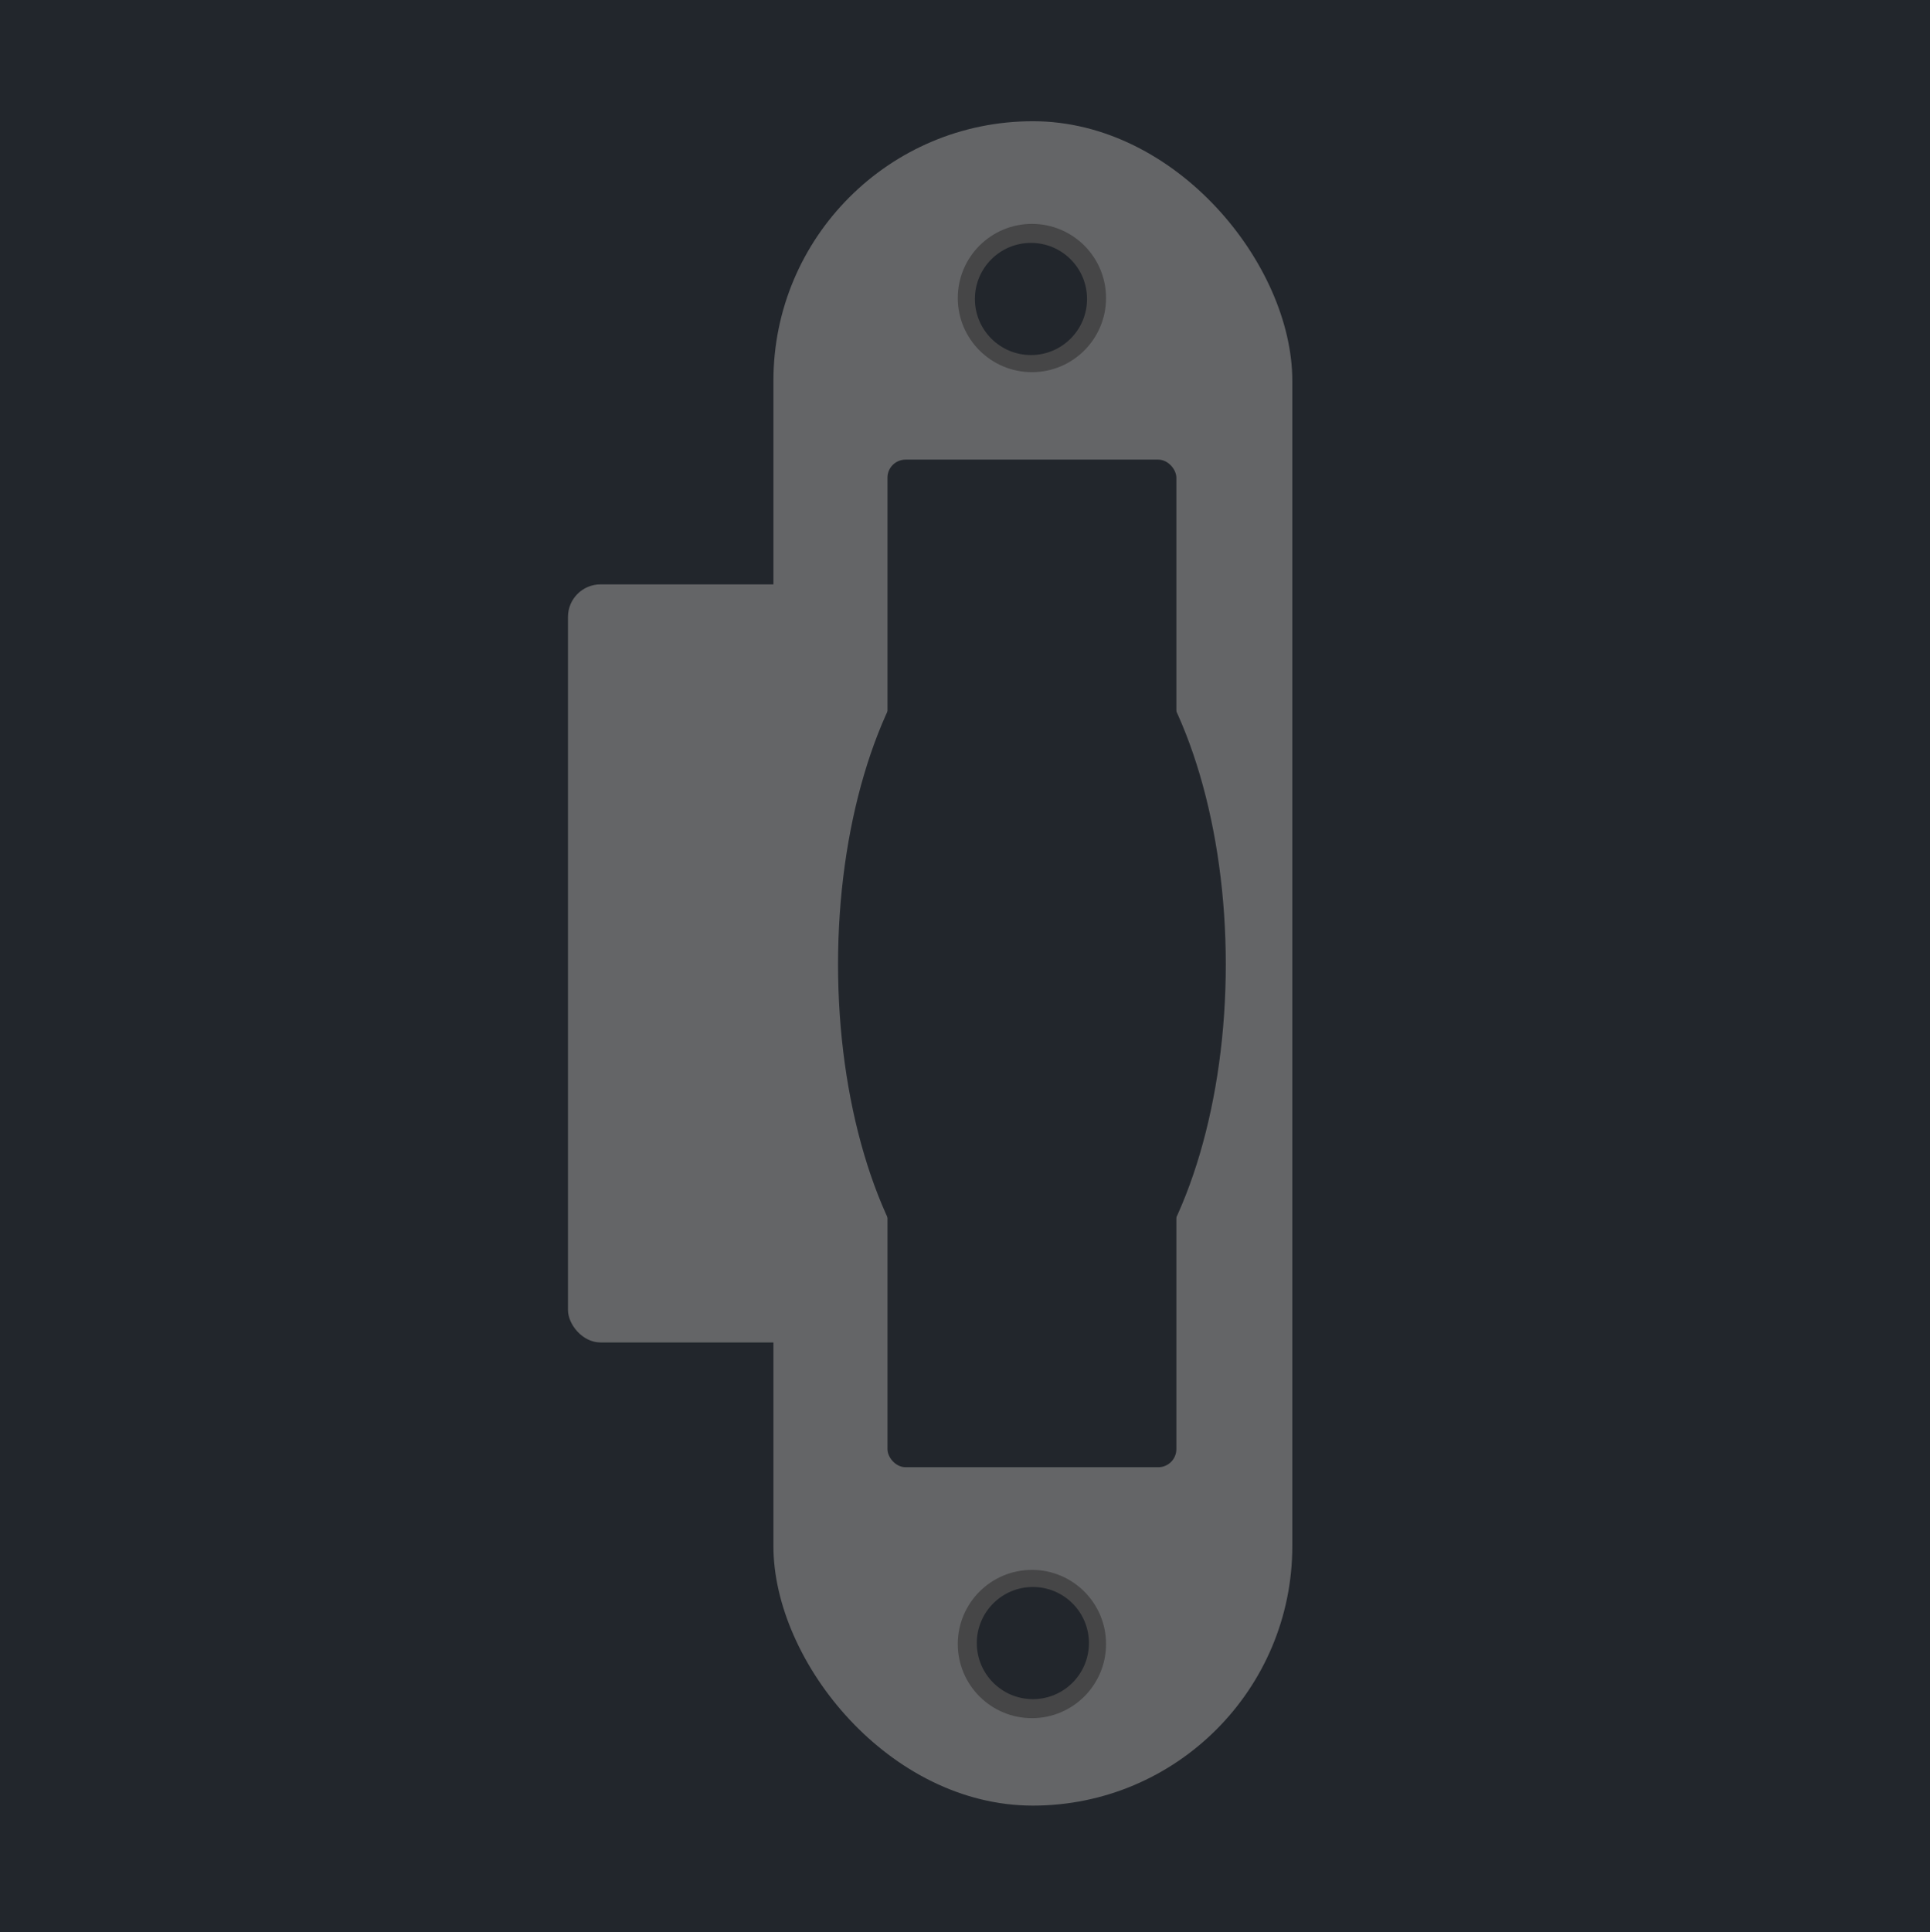 <svg width="1067" height="1068" viewBox="0 0 1067 1068" fill="none" xmlns="http://www.w3.org/2000/svg">
<rect width="1067" height="1068" fill="#1E1E1E"/>
<path d="M1067 0H0V1068H1067V0Z" fill="#22262C"/>
<rect x="314" y="323" width="135" height="419" rx="18" fill="#646567"/>
<rect x="427.587" y="67" width="286.866" height="931" rx="143.433" fill="#646567"/>
<circle cx="570.495" cy="164.723" r="40.981" fill="#464647"/>
<circle cx="569.97" cy="165.249" r="30.998" fill="#22262C"/>
<circle cx="570.495" cy="908.683" r="40.981" fill="#464647"/>
<circle cx="571.02" cy="908.157" r="30.998" fill="#22262C"/>
<rect x="490.635" y="254.041" width="159.72" height="556.919" rx="10" fill="#22262C"/>
<ellipse cx="570.495" cy="533.025" rx="107.181" ry="209.633" fill="#22262C"/>
</svg>
